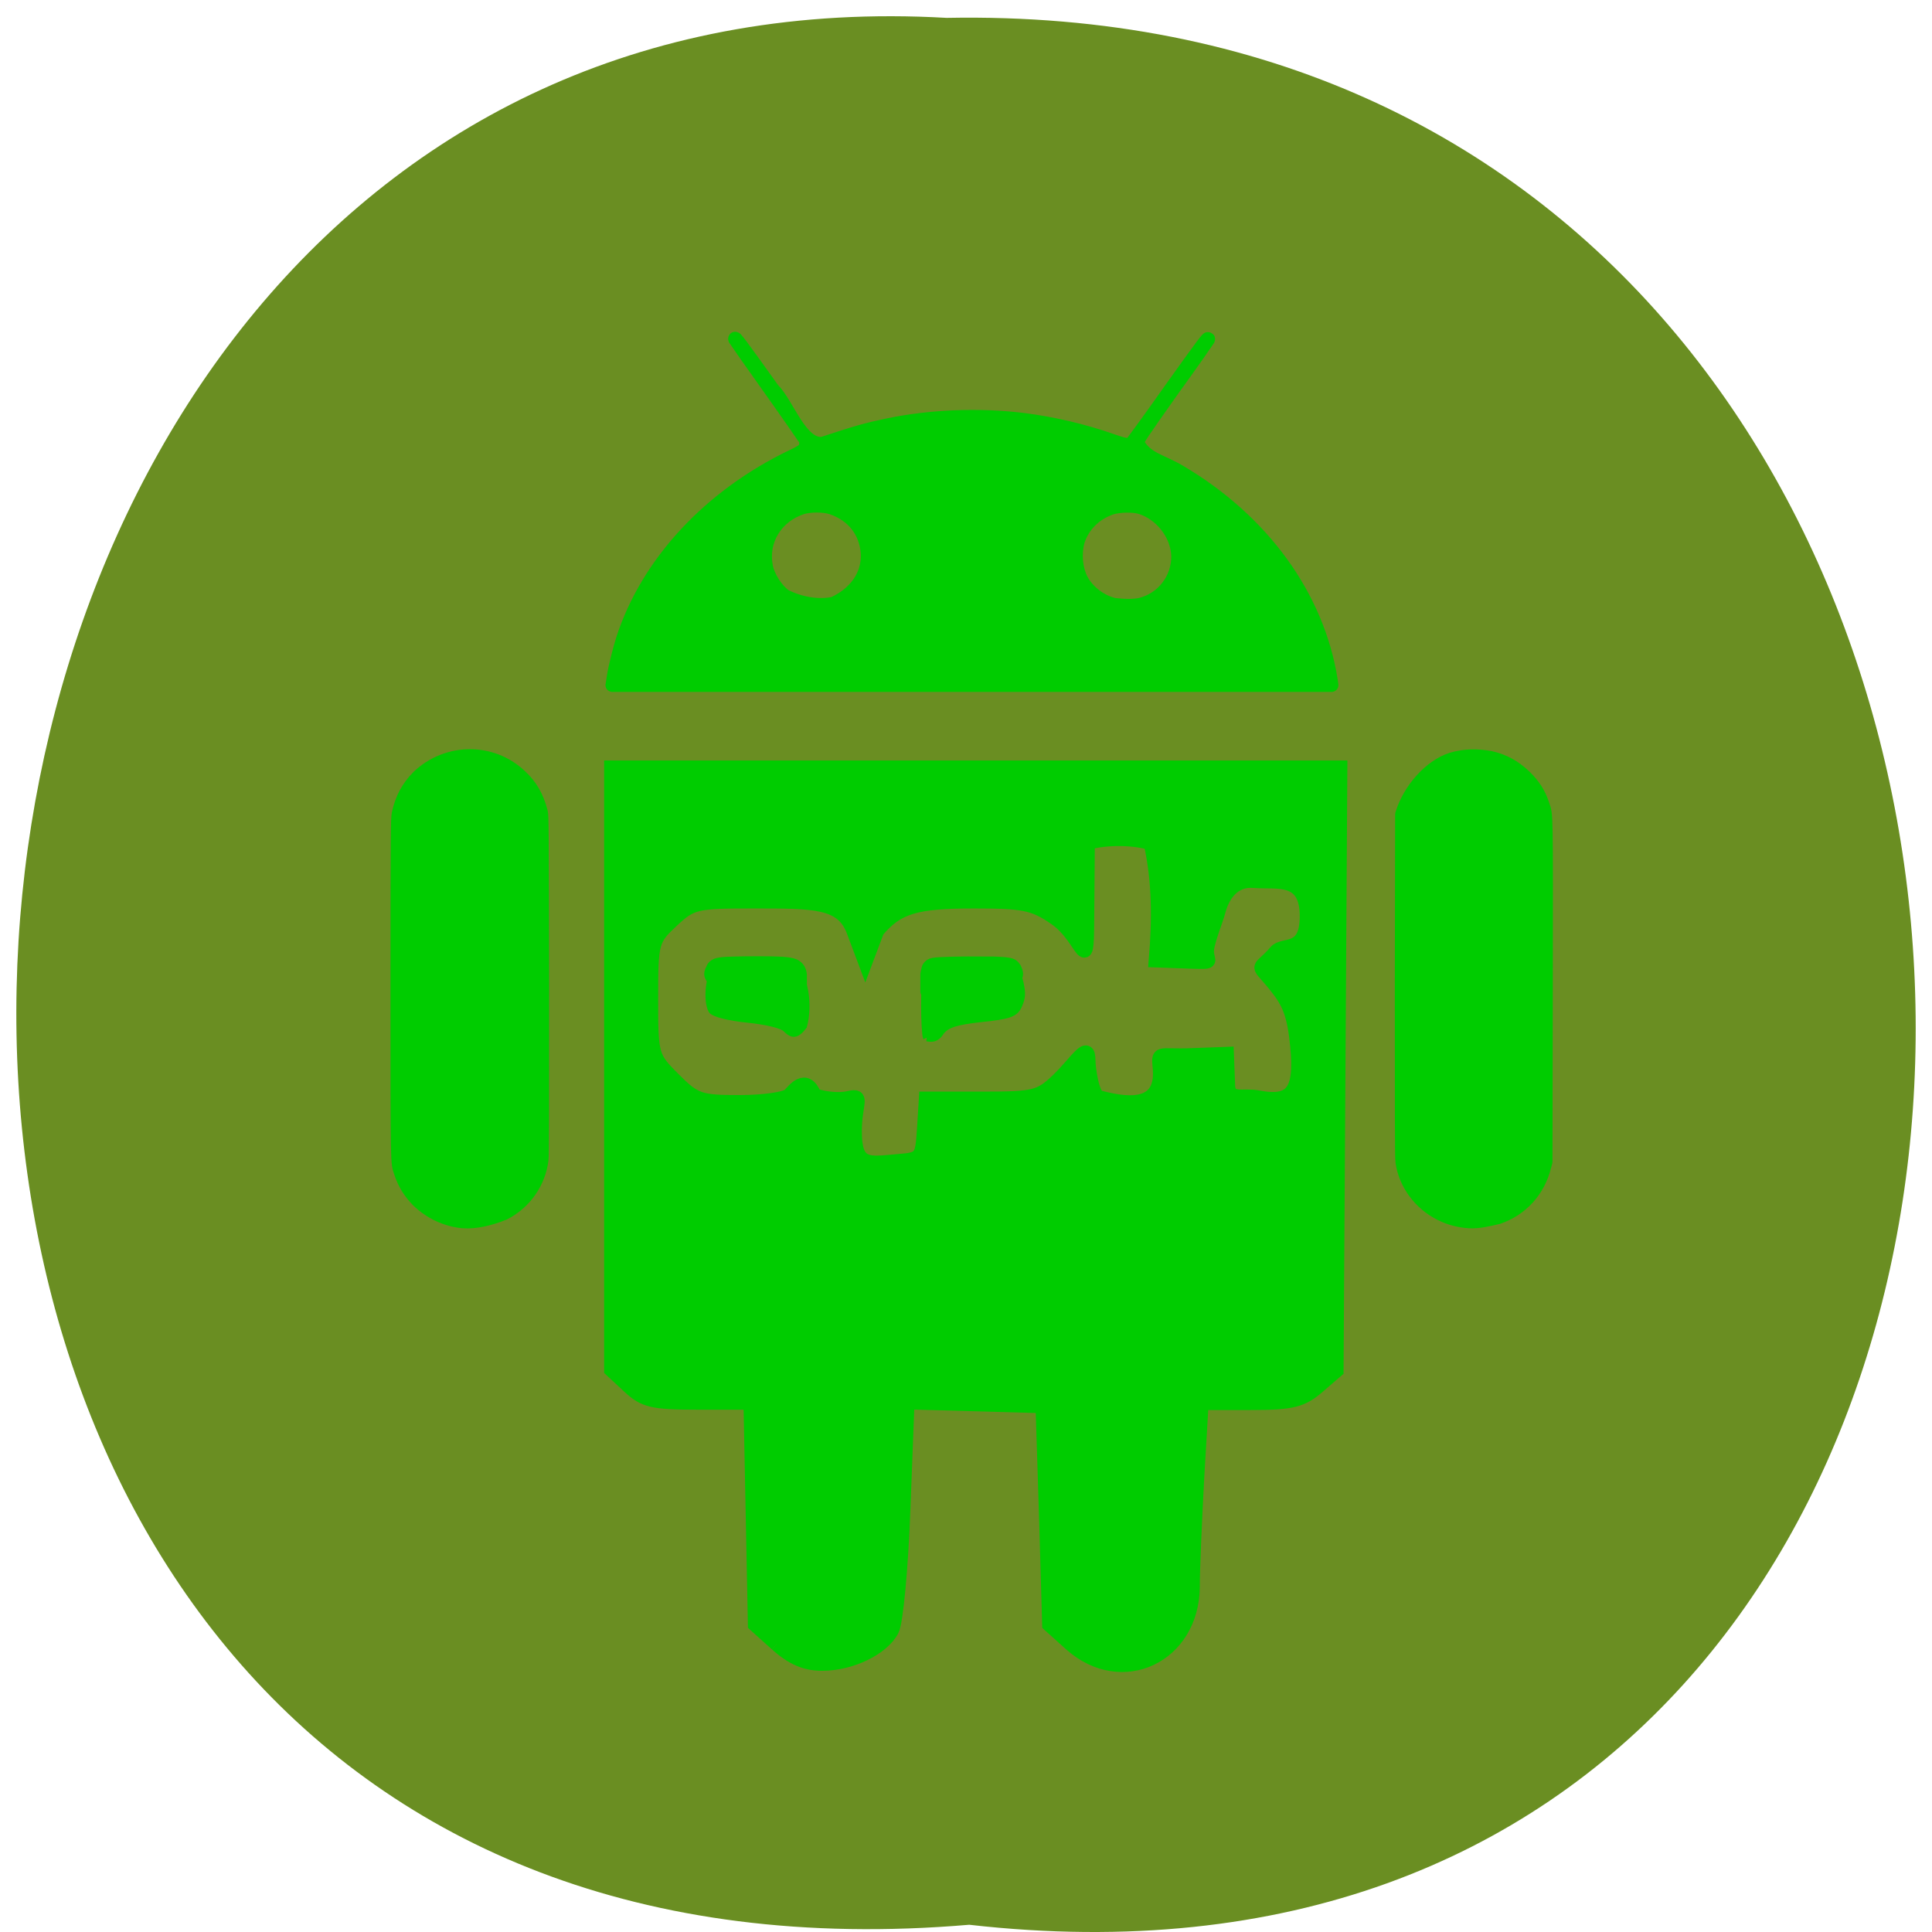<svg xmlns="http://www.w3.org/2000/svg" viewBox="0 0 24 24"><path d="m 12.04 23.91 c 15.832 1.801 15.613 -23.992 -0.281 -23.688 c -14.781 -0.848 -16.12 25.09 0.281 23.688" fill="#6a8e22"/><g fill="#0c0" stroke="#0c0"><g stroke-linejoin="round" stroke-linecap="round" transform="matrix(0.173 0 0 0.168 3.361 3.891)"><path d="m 86.07 67.16 c -0.724 -0.046 -1.403 -0.232 -2.037 -0.558 c -1.494 -0.767 -2.535 -2.23 -2.761 -3.857 c -0.045 -0.232 -0.045 -3.81 -0.045 -13.01 l 0.023 -12.685 c 0.566 -1.905 2.082 -3.578 3.554 -4.066 c 0.996 -0.302 1.879 -0.279 2.784 -0.116 c 0.973 0.232 1.698 0.651 2.422 1.347 c 0.679 0.674 1.064 1.301 1.335 2.161 c 0.249 0.813 0.249 0 0.226 13.777 l -0.023 12.592 l -0.091 0.348 c -0.43 1.789 -1.652 3.183 -3.327 3.764 c -0.679 0.163 -1.403 0.348 -2.06 0.302"/><path d="m 13.818 67.16 c -1.222 -0.116 -2.354 -0.674 -3.237 -1.557 c -0.588 -0.627 -0.973 -1.278 -1.222 -2.068 c -0.249 -0.79 -0.249 -0.023 -0.249 -13.637 c 0 -11.918 0.023 -12.522 0.091 -12.894 c 0.226 -1.092 0.679 -1.975 1.426 -2.741 c 2.037 -1.998 5.228 -2.044 7.266 -0.07 c 0.77 0.72 1.245 1.58 1.516 2.695 c 0.068 0.279 0.068 1.115 0.091 12.801 c 0 9.107 0 12.615 -0.045 12.917 c -0.204 1.673 -1.2 3.16 -2.693 3.949 c -0.996 0.418 -2.037 0.674 -2.942 0.604"/><path d="m 24.569 27.364 c 0.023 -0.07 0.045 -0.325 0.091 -0.581 c 0.091 -0.604 0.43 -1.998 0.656 -2.718 c 1.788 -5.645 6.247 -10.571 12.177 -13.498 c 0.407 -0.186 0.77 -0.418 0.815 -0.488 c 0.136 -0.163 0.204 -0.511 0.113 -0.697 c -0.023 -0.093 -1.154 -1.766 -2.535 -3.764 c -1.358 -1.975 -2.49 -3.624 -2.512 -3.671 c -0.136 -0.348 0.407 0.418 2.671 3.671 c 1.086 1.115 1.992 4.205 3.599 4.02 c 2.535 -0.86 3.191 -1.045 4.708 -1.371 c 3.03 -0.651 6.519 -0.79 9.687 -0.395 c 2.128 0.279 4.278 0.79 6.405 1.557 c 0.973 0.348 1.177 0.372 1.449 0.116 c 0.068 -0.07 1.313 -1.812 2.739 -3.903 c 2.286 -3.299 2.807 -4.02 2.671 -3.671 c -0.023 0.046 -1.154 1.719 -2.558 3.717 c -2.309 3.369 -2.512 3.671 -2.512 3.903 c 0.634 1.185 1.675 1.301 2.988 2.091 c 6.02 3.647 9.959 9.27 10.91 15.473 l 0.045 0.348 h -51.628 m 15.889 -6.04 c 1.584 -0.743 2.512 -2.114 2.444 -3.671 c -0.091 -1.626 -1.041 -2.881 -2.603 -3.415 c -0.566 -0.186 -1.539 -0.186 -2.128 0 c -1.856 0.627 -2.942 2.416 -2.58 4.344 c 0.136 0.767 0.747 1.742 1.358 2.184 c 1.177 0.604 2.49 0.79 3.508 0.558 m 22.07 0.07 c 1.584 -0.418 2.671 -1.882 2.671 -3.555 c -0.045 -1.696 -1.29 -3.183 -2.716 -3.624 c -0.543 -0.163 -1.539 -0.139 -2.105 0.046 c -1.177 0.418 -2.037 1.301 -2.399 2.463 c -0.249 0.976 -0.136 2.068 0.249 2.834 c 0.453 0.883 1.381 1.626 2.377 1.859 c 0.634 0.07 1.335 0.116 1.924 -0.023"/><path d="m 37.697 50.04 c -0.113 -0.023 -0.272 -0.093 -0.611 -0.279 c -0.272 -0.139 -0.34 -0.163 -0.453 -0.209 c -0.294 -0.093 -0.566 -0.116 -1.2 -0.163 c -0.181 0 -0.566 0 -1.358 0 c -0.837 -0.023 -1.041 -0.023 -1.313 -0.023 c -0.498 -0.023 -0.77 -0.093 -0.928 -0.186 c -0.068 -0.023 -0.136 -0.093 -0.158 -0.163 c -0.068 -0.139 -0.045 -0.302 0.091 -0.534 c 0.023 -0.093 0.068 -0.139 0.113 -0.186 c 0.181 -0.163 0.498 -0.209 1.516 -0.232 c 0.77 -0.023 2.467 -0.023 2.942 0 c 0.679 0.023 1.019 0.07 1.268 0.186 c 0.249 0.139 0.362 0.325 0.407 0.674 c 0 0.116 0 0.627 0 0.743 c -0.023 0.209 -0.091 0.325 -0.204 0.348 c -0.045 0.023 -0.068 0.023 -0.113 0.023 m 0.045 -0.302 c 0 -0.023 0 -0.046 0 -0.093 c 0.023 -0.07 0.023 -0.441 0 -0.558 c 0 -0.093 0 -0.232 -0.023 -0.232 c 0 -0.023 0 0.186 0 0.441 c 0 0.302 0 0.465 0 0.465 c 0.023 0 0.023 0 0.023 -0.023 m -0.362 -0.116 c -0.272 -0.209 -0.588 -0.348 -0.973 -0.395 c -0.023 -0.023 -0.091 -0.023 -0.113 -0.023 c -0.045 0 -0.068 0 0.091 0.023 c 0.158 0.023 0.272 0.07 0.407 0.116 c 0.091 0.046 0.181 0.07 0.34 0.163 c 0.181 0.093 0.249 0.139 0.272 0.139 c 0 0 -0.023 0 -0.023 -0.023 m -1.154 -0.418 c 0 0 0.023 0 0 0 m -0.928 -0.883 c -0.272 0 -0.724 0 -1.019 0 c -0.272 0 -0.045 0 0.521 0 c 0.543 0 0.77 0 0.498 0"/><path d="m 47.25 50.25 c -0.023 0 -0.068 -0.046 -0.091 -0.093 c 0 -0.023 0 -1.185 0 -1.278 c 0.045 -0.232 0.068 -0.372 0.113 -0.488 c 0.091 -0.139 0.181 -0.209 0.34 -0.232 c 0.385 -0.07 2.037 -0.116 3.667 -0.093 c 0.611 0 0.837 0 1.086 0.023 c 0.475 0.023 0.747 0.07 0.883 0.163 c 0.045 0.046 0.091 0.093 0.113 0.116 c 0.023 0.023 0.045 0.07 0.068 0.116 c 0.113 0.232 0.136 0.395 0.068 0.534 c -0.068 0.139 -0.204 0.209 -0.453 0.279 c -0.34 0.046 -0.86 0.07 -2.128 0.07 c -0.634 0 -1.222 0.023 -1.471 0.023 c -0.566 0.023 -0.837 0.07 -1.086 0.186 c -0.136 0.07 -0.204 0.116 -0.724 0.465 c -0.158 0.116 -0.294 0.209 -0.317 0.209 c -0.023 0 -0.023 0 -0.045 0 m 0.588 -0.674 c 0.181 -0.116 0.249 -0.163 0.362 -0.209 c 0.068 -0.046 0.091 -0.046 0.091 -0.046 c 0 0 -0.023 0 -0.045 0 c -0.158 0.07 -0.294 0.139 -0.43 0.256 c -0.068 0.023 -0.158 0.116 -0.136 0.093 c 0.023 0 0.091 -0.046 0.158 -0.093 m 3.169 -1.255 c -0.226 0 -0.588 0 -0.815 0 c -0.226 0 -0.045 0 0.407 0 c 0.453 0 0.634 0 0.407 0"/></g><g transform="scale(0.094)"><path d="m 102.63 217.29 l -2.875 -2.583 l -0.583 -29.333 h -6.875 c -6.083 0 -7.167 -0.25 -9.208 -2.167 l -2.333 -2.167 v -79.62 h 96.38 l -0.25 39.875 l -0.25 39.833 l -2.458 2.125 c -2.125 1.833 -3.417 2.167 -8.917 2.167 h -6.458 l -0.583 9.917 c -0.292 5.458 -0.583 11.958 -0.583 14.375 c -0.083 9.167 -9.375 13.583 -16.12 7.583 l -2.875 -2.583 l -0.417 -14.417 l -0.458 -14.458 l -17.833 -0.5 l -0.542 14.13 c -0.292 7.792 -0.958 14.958 -1.5 15.958 c -1.292 2.458 -5.458 4.458 -9.25 4.458 c -2.208 0 -3.958 -0.75 -6 -2.583 m 19.458 -68.12 l 0.25 -4 h 7.417 c 6.917 0 7.625 -0.167 10 -2.417 c 2.583 -2.5 4.083 -5.292 4.083 -2.583 c 0 0.833 0.458 4.583 1.417 4.833 c 3.042 0.792 8.375 1.875 8 -3.667 c -0.208 -2.583 -0.417 -1.708 4.375 -1.917 l 4.5 -0.167 l 0.167 4.25 c 0.083 2.042 1.958 1.125 3.917 1.5 c 4.792 0.917 5.958 -0.917 5.04 -8.125 c -0.5 -3.833 -1.458 -5.083 -3.125 -7.125 c -2.208 -2.625 -1.792 -1.375 0.458 -4 c 1 -1.167 4.04 0.292 4.083 -4.583 c 0.042 -5.583 -3.917 -4.5 -6.958 -4.75 c -2.833 -0.25 -4.167 2.042 -4.667 3.917 c -0.292 1.208 -1.667 4.417 -1.542 5.542 c 0.083 1.292 0.958 1.292 -2.167 1.208 l -4.625 -0.167 c 0.458 -5.375 0.458 -10.458 -0.667 -15.5 c -2.167 -0.667 -5.75 -0.75 -8.292 -0.042 l -0.083 10.333 c -0.042 7.667 -0.5 2.167 -4.25 -0.375 c -2.833 -1.958 -4.208 -2.208 -10.708 -2.208 c -7.708 0 -10.125 0.708 -12.792 3.875 l -1.583 4.208 l -1.583 -4.208 c -1.5 -3.917 -5.125 -3.875 -13.292 -3.875 c -7.542 0 -8.08 0.125 -10.667 2.542 c -2.667 2.5 -2.75 2.792 -2.75 10.25 c 0 7.583 0.042 7.75 3 10.708 c 2.792 2.792 3.417 3 8.667 3 c 3.125 0 6.083 -0.417 6.583 -0.917 c 0.625 -0.625 2.167 -2.792 3.333 0 c 1.292 0.5 3.375 0.667 4.542 0.375 c 2.042 -0.5 0.792 0.708 0.792 4.417 c 0 4.792 1.792 4.25 5.75 3.917 c 3.042 -0.25 3.125 -0.375 3.375 -4.25" stroke-width="1.838"/><path d="m 103.88 135.92 c -0.5 -0.5 -2.583 -1 -5.083 -1.25 c -2.458 -0.25 -4.417 -0.75 -4.708 -1.167 c -0.708 -1.25 -0.375 -4.625 0.583 -5.625 c 1 -1 8.667 -1.125 10.08 -0.125 c 1.5 1.042 2.208 4.917 1.417 7.833 c -1 1.292 -1.5 1.125 -2.292 0.333" stroke-width="0.964"/><path d="m 122.46 137.13 c -0.125 -0.25 -0.25 -2.125 -0.25 -4.208 c 0 -5.333 0.167 -5.5 5.75 -5.792 c 5.04 -0.208 6.25 0.25 6.833 2.833 c 0.292 1.375 0.25 1.875 -0.208 2.917 c -0.458 1.042 -1.25 1.333 -4.917 1.708 c -3.375 0.375 -4.542 0.75 -5.333 1.708 c -0.708 1.167 -1.417 0.875 -1.875 0.833" stroke-width="0.967"/></g></g></svg>